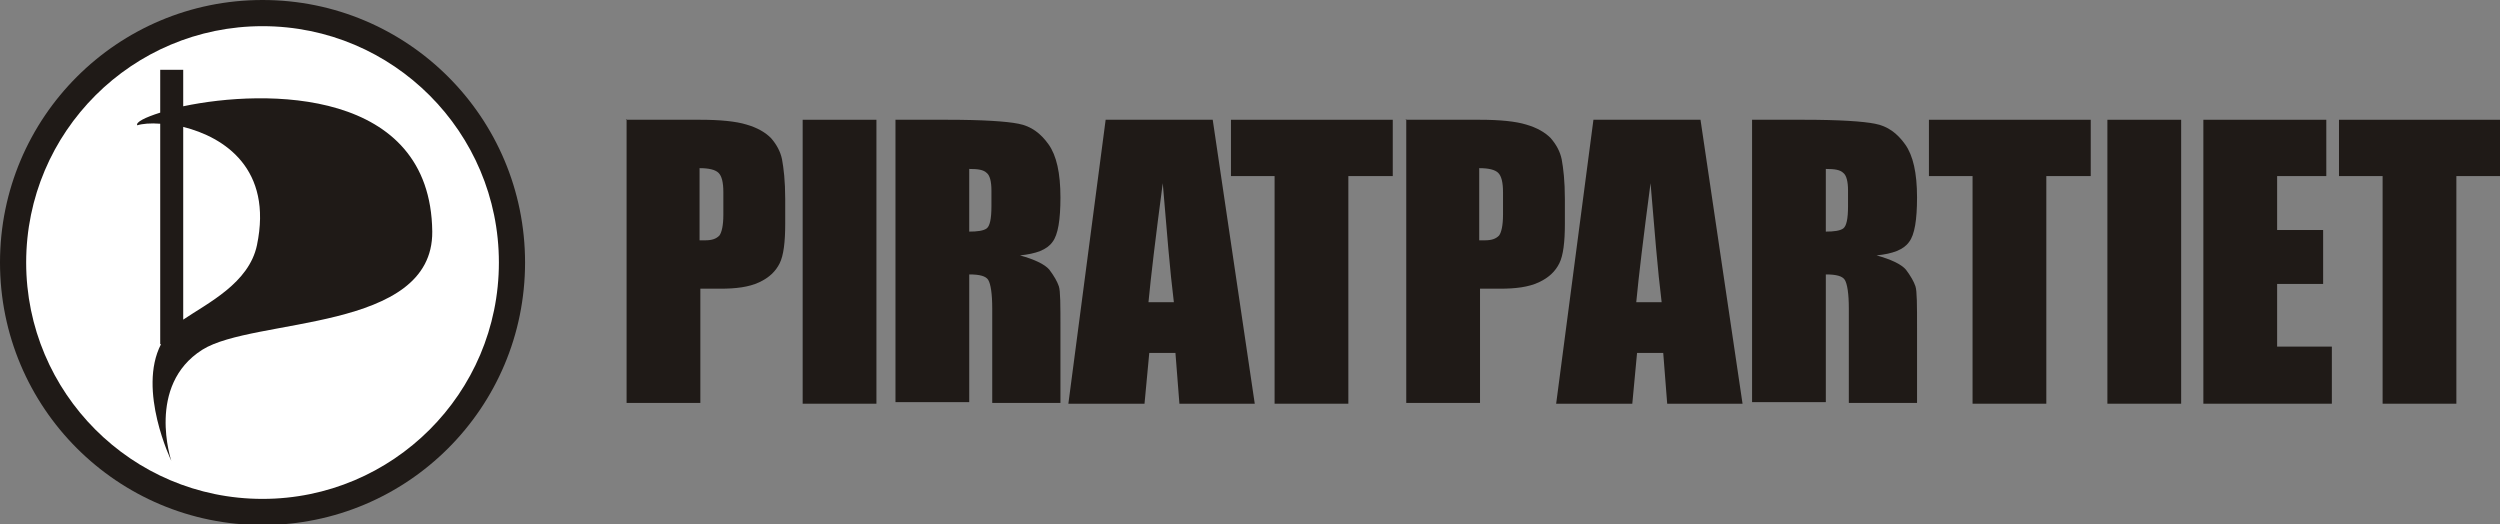 <?xml version="1.0" encoding="UTF-8"?>
<!DOCTYPE svg PUBLIC "-//W3C//DTD SVG 1.1//EN" "http://www.w3.org/Graphics/SVG/1.1/DTD/svg11.dtd">
<!-- Creator: CorelDRAW -->
<svg xmlns="http://www.w3.org/2000/svg" xml:space="preserve" width="3.152in" height="0.661in" style="shape-rendering:geometricPrecision; text-rendering:geometricPrecision; image-rendering:optimizeQuality; fill-rule:evenodd; clip-rule:evenodd"
viewBox="0 0 3.152 0.661"
 xmlns:xlink="http://www.w3.org/1999/xlink">
 <rect x="0" y="0" width="3.152" height="0.661" fill="#808080" stroke="none"/>
 <defs>
  <style type="text/css">
   <![CDATA[
    .fil0 {fill:#1F1A17;fill-rule:nonzero}
    .fil1 {fill:white;fill-rule:nonzero}
   ]]>
  </style>
 </defs>
 <g id="Layer_x0020_1">
  <path class="fil0" d="M0.789 0.151l0.094 0c0.025,0 0.045,0.002 0.058,0.006 0.014,0.004 0.024,0.01 0.031,0.017 0.007,0.008 0.012,0.017 0.014,0.027 0.002,0.011 0.004,0.027 0.004,0.05l0 0.031c0,0.023 -0.002,0.04 -0.007,0.05 -0.005,0.01 -0.013,0.018 -0.026,0.024 -0.013,0.006 -0.029,0.008 -0.049,0.008l-0.025 0 0 0.144 -0.093 0 0 -0.358zm0.093 0.061l0 0.091c0.003,0 0.005,0 0.007,0 0.009,0 0.014,-0.002 0.018,-0.006 0.003,-0.004 0.005,-0.013 0.005,-0.026l0 -0.029c0,-0.012 -0.002,-0.02 -0.006,-0.024 -0.004,-0.004 -0.012,-0.006 -0.024,-0.006z"/>
  <polygon class="fil0" points="1.105,0.151 1.105,0.509 1.012,0.509 1.012,0.151 "/>
  <path class="fil0" d="M1.129 0.151l0.066 0c0.044,0 0.074,0.002 0.089,0.005 0.016,0.003 0.028,0.012 0.038,0.026 0.01,0.014 0.015,0.036 0.015,0.067 0,0.028 -0.003,0.047 -0.01,0.056 -0.007,0.01 -0.021,0.015 -0.041,0.017 0.018,0.005 0.031,0.011 0.037,0.018 0.006,0.008 0.01,0.015 0.012,0.021 0.002,0.006 0.002,0.024 0.002,0.053l0 0.094 -0.086 0 0 -0.119c0,-0.019 -0.002,-0.031 -0.005,-0.036 -0.003,-0.005 -0.011,-0.007 -0.024,-0.007l0 0.161 -0.093 0 0 -0.358zm0.093 0.061l0 0.08c0.01,0 0.018,-0.001 0.022,-0.004 0.004,-0.003 0.006,-0.012 0.006,-0.028l0 -0.02c0,-0.011 -0.002,-0.019 -0.006,-0.022 -0.004,-0.004 -0.011,-0.005 -0.022,-0.005z"/>
  <path class="fil0" d="M1.529 0.151l0.053 0.358 -0.095 0 -0.005 -0.064 -0.033 0 -0.006 0.064 -0.096 0 0.047 -0.358 0.135 0zm-0.049 0.23c-0.005,-0.04 -0.009,-0.091 -0.014,-0.15 -0.009,0.068 -0.015,0.118 -0.018,0.15l0.032 0z"/>
  <polygon class="fil0" points="1.756,0.151 1.756,0.222 1.7,0.222 1.7,0.509 1.607,0.509 1.607,0.222 1.552,0.222 1.552,0.151 "/>
  <path class="fil0" d="M1.772 0.151l0.094 0c0.025,0 0.045,0.002 0.058,0.006 0.014,0.004 0.024,0.01 0.031,0.017 0.007,0.008 0.012,0.017 0.014,0.027 0.002,0.011 0.004,0.027 0.004,0.05l0 0.031c0,0.023 -0.002,0.04 -0.007,0.05 -0.005,0.01 -0.013,0.018 -0.026,0.024 -0.013,0.006 -0.029,0.008 -0.049,0.008l-0.025 0 0 0.144 -0.093 0 0 -0.358zm0.093 0.061l0 0.091c0.003,0 0.005,0 0.007,0 0.009,0 0.014,-0.002 0.018,-0.006 0.003,-0.004 0.005,-0.013 0.005,-0.026l0 -0.029c0,-0.012 -0.002,-0.02 -0.006,-0.024 -0.004,-0.004 -0.012,-0.006 -0.024,-0.006z"/>
  <path class="fil0" d="M2.144 0.151l0.053 0.358 -0.095 0 -0.005 -0.064 -0.033 0 -0.006 0.064 -0.096 0 0.047 -0.358 0.135 0zm-0.049 0.23c-0.005,-0.04 -0.009,-0.091 -0.014,-0.15 -0.009,0.068 -0.015,0.118 -0.018,0.15l0.032 0z"/>
  <path class="fil0" d="M2.209 0.151l0.066 0c0.044,0 0.074,0.002 0.089,0.005 0.016,0.003 0.028,0.012 0.038,0.026 0.01,0.014 0.015,0.036 0.015,0.067 0,0.028 -0.003,0.047 -0.01,0.056 -0.007,0.01 -0.021,0.015 -0.041,0.017 0.018,0.005 0.031,0.011 0.037,0.018 0.006,0.008 0.01,0.015 0.012,0.021 0.002,0.006 0.002,0.024 0.002,0.053l0 0.094 -0.086 0 0 -0.119c0,-0.019 -0.002,-0.031 -0.005,-0.036 -0.003,-0.005 -0.011,-0.007 -0.024,-0.007l0 0.161 -0.093 0 0 -0.358zm0.093 0.061l0 0.08c0.01,0 0.018,-0.001 0.022,-0.004 0.004,-0.003 0.006,-0.012 0.006,-0.028l0 -0.02c0,-0.011 -0.002,-0.019 -0.006,-0.022 -0.004,-0.004 -0.011,-0.005 -0.022,-0.005z"/>
  <polygon class="fil0" points="2.636,0.151 2.636,0.222 2.58,0.222 2.58,0.509 2.487,0.509 2.487,0.222 2.432,0.222 2.432,0.151 "/>
  <polygon class="fil0" points="2.75,0.151 2.75,0.509 2.657,0.509 2.657,0.151 "/>
  <polygon class="fil0" points="2.778,0.151 2.933,0.151 2.933,0.222 2.871,0.222 2.871,0.29 2.929,0.29 2.929,0.358 2.871,0.358 2.871,0.437 2.94,0.437 2.94,0.509 2.778,0.509 "/>
  <polygon class="fil0" points="3.152,0.151 3.152,0.222 3.097,0.222 3.097,0.509 3.004,0.509 3.004,0.222 2.949,0.222 2.949,0.151 "/>
  <path class="fil0" d="M0.331 0c-0.183,0 -0.331,0.148 -0.331,0.331 0,0.183 0.148,0.331 0.331,0.331 0.183,0 0.331,-0.148 0.331,-0.331 0,-0.183 -0.148,-0.331 -0.331,-0.331z"/>
  <path class="fil1" d="M0.331 0.629c-0.165,0 -0.298,-0.134 -0.298,-0.298 0,-0.165 0.134,-0.298 0.298,-0.298 0.165,0 0.298,0.134 0.298,0.298 0,0.165 -0.134,0.298 -0.298,0.298z"/>
  <path class="fil0" d="M0.202 0.434l0 -0.278c-0.012,-0.001 -0.023,3.54331e-005 -0.029,0.002 -0.002,-0.004 0.01,-0.01 0.029,-0.016l0 -0.054c0,0 0.029,0 0.029,0l0 0.046c0.104,-0.022 0.312,-0.023 0.314,0.158 0.001,0.127 -0.225,0.108 -0.29,0.149 -0.071,0.045 -0.039,0.14 -0.039,0.14 0,0 -0.043,-0.089 -0.013,-0.147zm0.029 -0.274l0 0.243c0.031,-0.021 0.083,-0.046 0.093,-0.094 0.02,-0.096 -0.041,-0.136 -0.093,-0.149z"/>
 </g>
</svg>
